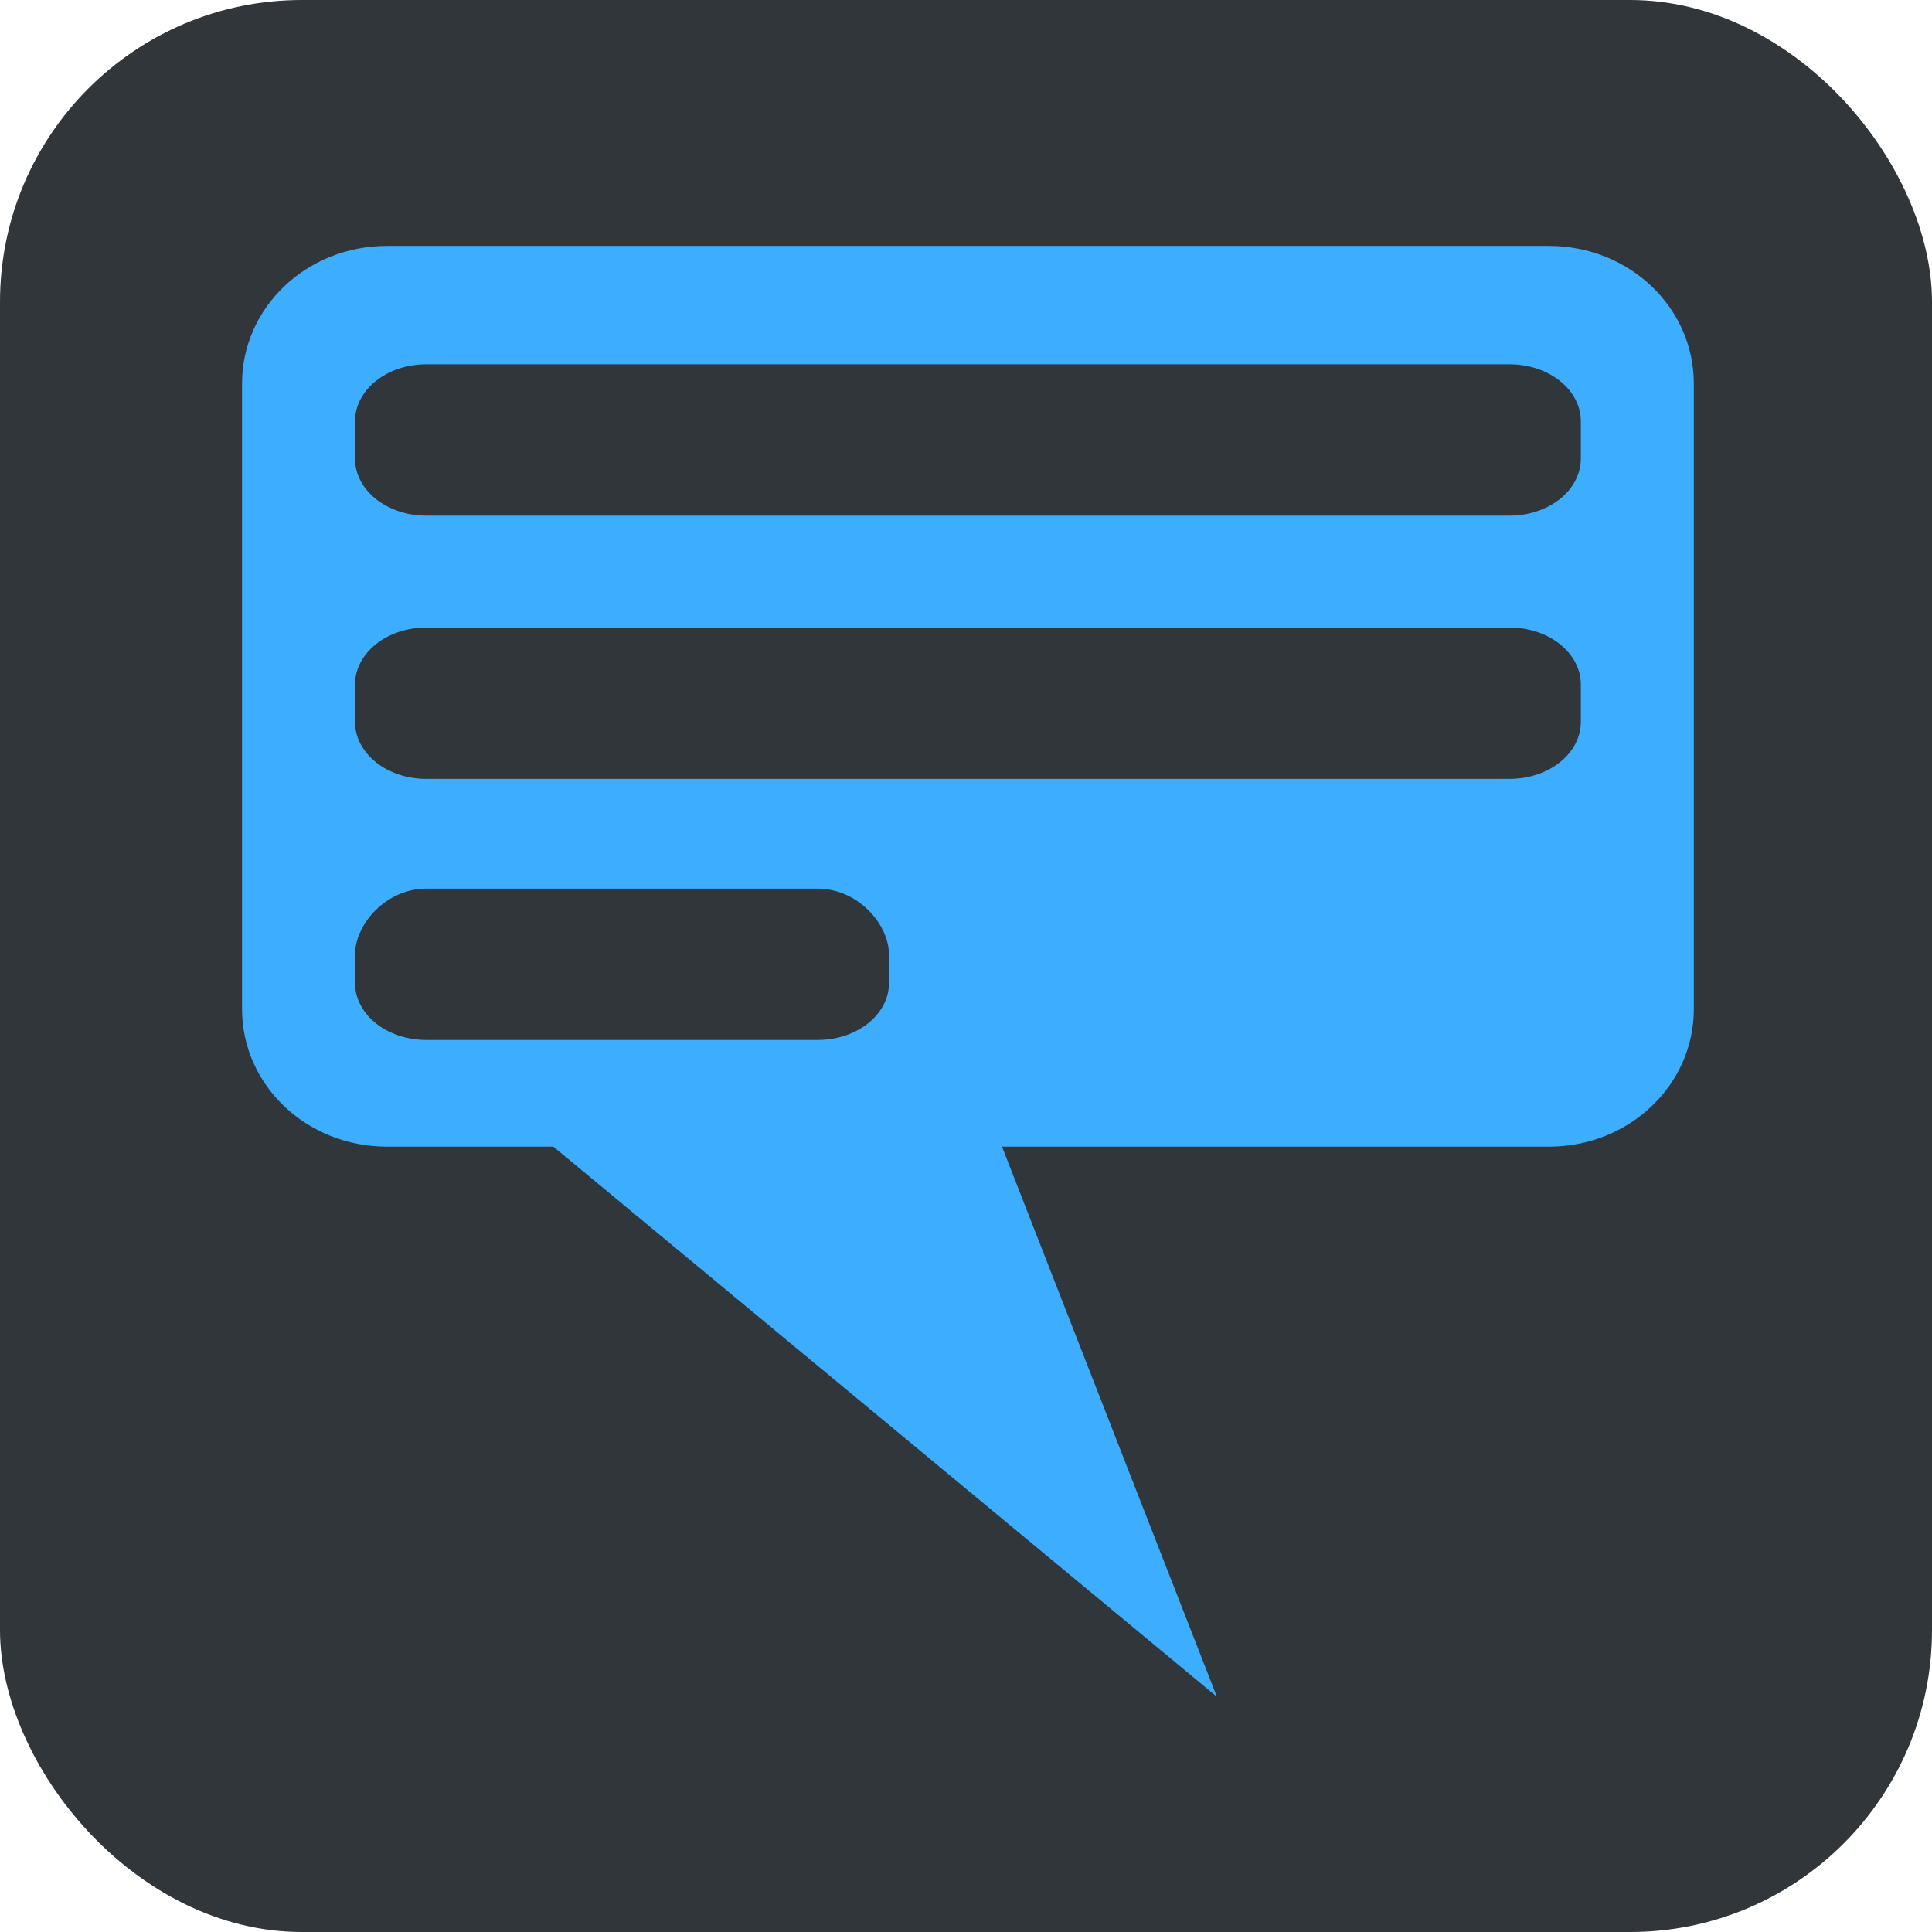 <svg width="128" height="128" enable-background="new 0 0 595.275 311.111" version="1.1" viewBox="0 0 128 128" xml:space="preserve" xmlns="http://www.w3.org/2000/svg"><rect y="-7.6294e-6" width="128" height="128" rx="20" ry="20" fill="#31363b" stroke-width="4"/><g transform="matrix(.188 0 0 .188 16 -85.319)" fill="#3daeff"><path d="m51.267 540.49c-28.296 0-51.076 21.64-51.076 48.521v220.38c0 26.881 22.779 48.521 51.076 48.521h58.633l233.82 193.84-75.716-193.84h192.73c28.296 0 51.076-21.64 51.076-48.521v-220.38c0-26.88-22.779-48.521-51.076-48.521zm13.88 41.713h381.7c13.932 0 25.149 8.975 25.149 20.124v13.092c0 11.148-11.216 20.121-25.149 20.121h-381.7c-13.932 0-25.149-8.973-25.149-20.121v-13.092c0-11.148 11.216-20.124 25.149-20.124zm0 92.768h381.7c13.932 0 25.149 8.975 25.149 20.124v13.089c0 11.148-11.216 20.124-25.149 20.124h-381.7c-13.932 0-25.149-8.975-25.149-20.124v-13.089c0-11.148 11.216-20.124 25.149-20.124zm0 92.005h137.89c13.932 0 25.149 12.246 25.149 23.395v9.818c0 11.148-11.216 20.124-25.149 20.124h-137.89c-13.932 0-25.149-8.975-25.149-20.124v-9.818c0-11.148 11.216-23.395 25.149-23.395z" fill="#3daeff" fill-rule="evenodd" stroke-opacity="0"/></g></svg>
